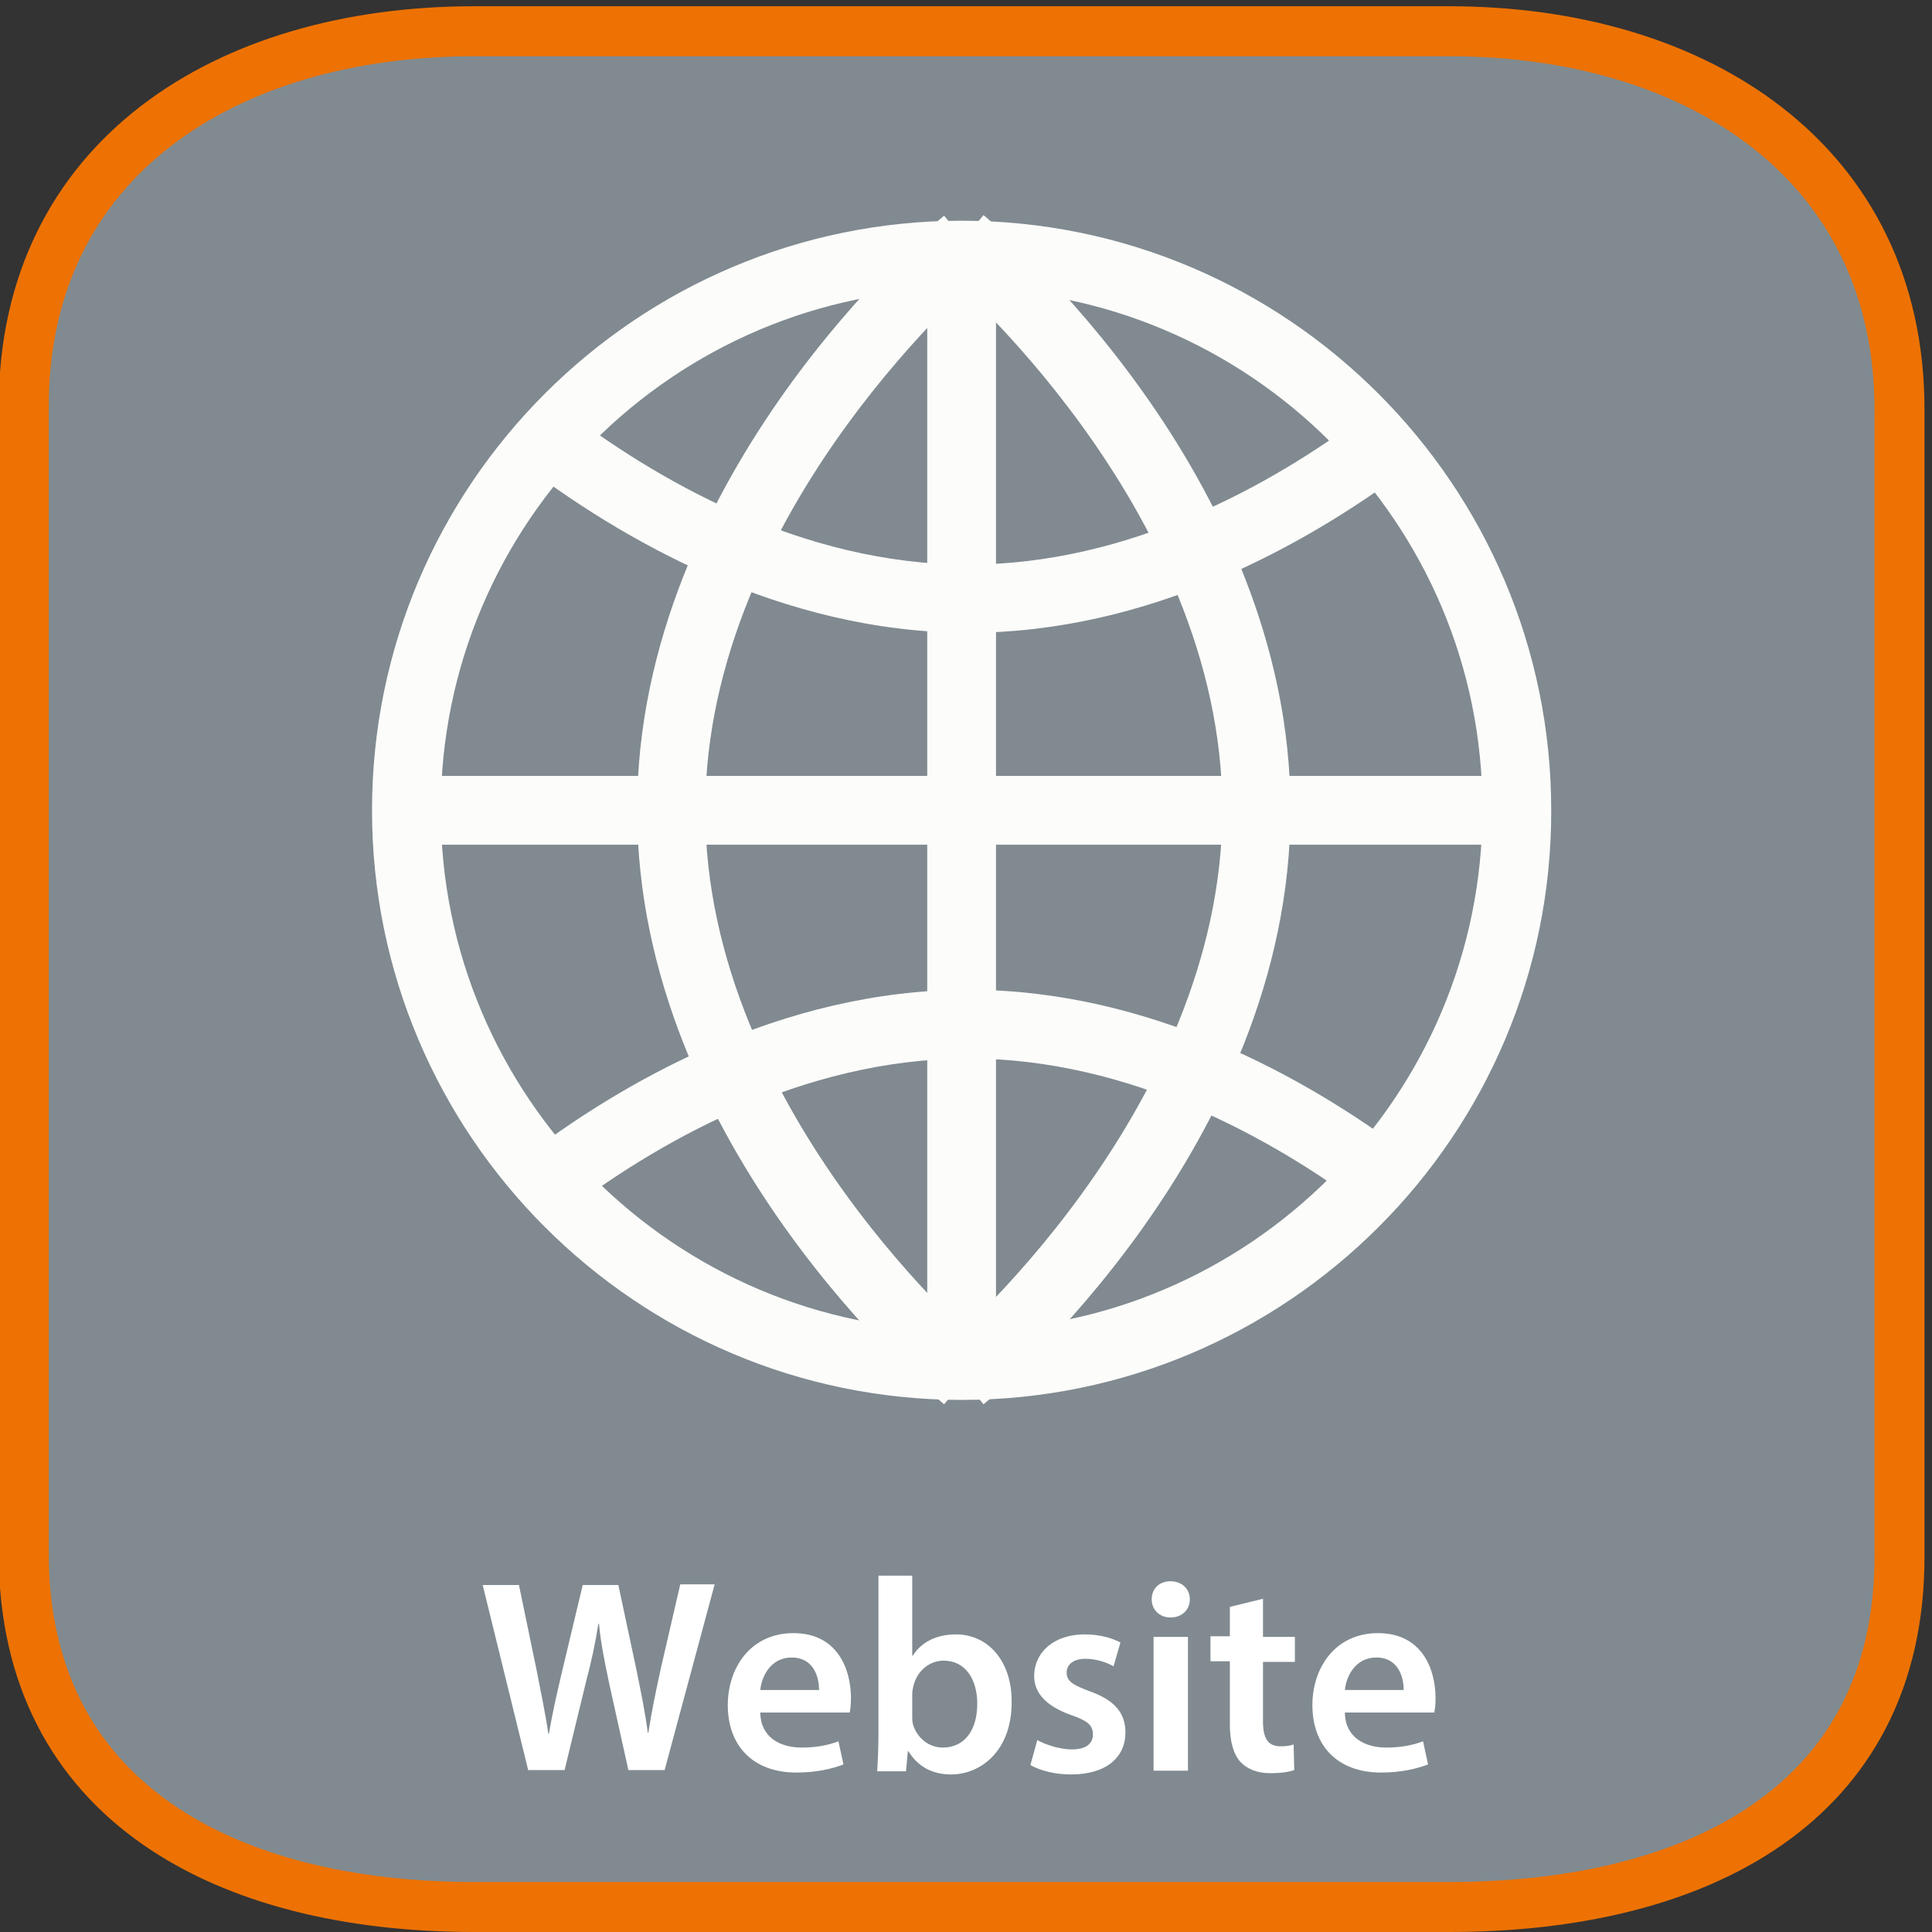 <?xml version="1.0" encoding="utf-8"?>
<!-- Generator: Adobe Illustrator 16.0.3, SVG Export Plug-In . SVG Version: 6.00 Build 0)  -->
<!DOCTYPE svg PUBLIC "-//W3C//DTD SVG 1.1//EN" "http://www.w3.org/Graphics/SVG/1.1/DTD/svg11.dtd">
<svg version="1.1" id="Ebene_1" xmlns:x="http://ns.adobe.com/Extensibility/1.0/" xmlns:i="http://ns.adobe.com/AdobeIllustrator/10.0/" xmlns:graph="http://ns.adobe.com/Graphs/1.0/"
	 xmlns="http://www.w3.org/2000/svg" xmlns:xlink="http://www.w3.org/1999/xlink" x="0px" y="0px" width="309px" height="309px"
	 viewBox="0 0 309 309" style="enable-background:new 0 0 309 309;" xml:space="preserve">
<rect x="0" y="0" width="309" height="309" fill="#333333" stroke="none"/>
<style type="text/css">
<![CDATA[
	.st0{fill:none;stroke:#FCFCFA;stroke-width:11;}
	.st1{fill:#FCFCFA;}
	.st2{fill:#FFFFFF;}
	.st3{fill:none;}
	.st4{fill:#808A90;stroke:#ED7203;stroke-width:8;stroke-miterlimit:10;}
]]>
</style>
<path class="st4" d="M231.8,305h-156c-39.6,0-72-16.9-72-56.5V65c0-39.6,32.4-60,72-60h156c39.6,0,72,20.9,72,60.5V249
	C303.8,288.6,271.4,305,231.8,305z"/>
<g>
	<rect y="212" class="st3" width="307.7" height="116"/>
	<path class="st2" d="M84.5,283.2l-7.3-29.7H83l2.8,13.5c0.7,3.6,1.5,7.4,1.9,10.3h0.1c0.5-3.1,1.3-6.6,2.2-10.4l3.2-13.4h5.7
		l2.9,13.6c0.7,3.5,1.4,6.8,1.8,10h0.1c0.5-3.3,1.2-6.6,2-10.3l3.1-13.4h5.5l-8,29.7h-5.8l-3.1-14c-0.7-3.4-1.3-6.2-1.6-9.4h-0.1
		c-0.5,3.2-1.1,6-2,9.4l-3.4,14H84.5z"/>
	<path class="st2" d="M121.6,274c0.1,3.9,3.2,5.5,6.6,5.5c2.5,0,4.3-0.4,5.9-1l0.8,3.7c-1.8,0.7-4.4,1.3-7.5,1.3
		c-7,0-11-4.3-11-10.8c0-5.9,3.6-11.5,10.5-11.5c7,0,9.2,5.7,9.2,10.4c0,1-0.1,1.8-0.2,2.3H121.6z M131,270.3c0-2-0.8-5.2-4.4-5.2
		c-3.3,0-4.8,3-5,5.2H131z"/>
	<path class="st2" d="M140.3,283.2c0.1-1.5,0.2-3.8,0.2-6V252h5.4v12.8h0.1c1.3-2.1,3.7-3.4,6.9-3.4c5.2,0,9,4.4,8.9,10.9
		c0,7.7-4.9,11.5-9.7,11.5c-2.8,0-5.2-1.1-6.8-3.7h-0.1l-0.3,3.2H140.3z M145.9,274.4c0,0.4,0,0.9,0.1,1.3c0.6,2.2,2.5,3.8,4.8,3.8
		c3.4,0,5.5-2.7,5.5-7c0-3.8-1.8-6.9-5.4-6.9c-2.2,0-4.2,1.6-4.8,4c-0.1,0.4-0.2,0.9-0.2,1.4V274.4z"/>
	<path class="st2" d="M165.9,278.3c1.2,0.7,3.6,1.5,5.5,1.5c2.4,0,3.4-1,3.4-2.4c0-1.5-0.9-2.2-3.5-3.1c-4.2-1.5-5.9-3.7-5.9-6.2
		c0-3.8,3.1-6.7,8.1-6.7c2.4,0,4.4,0.6,5.7,1.3l-1.1,3.8c-0.9-0.5-2.6-1.2-4.5-1.2c-1.9,0-3,0.9-3,2.2c0,1.4,1,2,3.7,3
		c3.9,1.4,5.7,3.4,5.7,6.6c0,3.9-3,6.7-8.7,6.7c-2.6,0-4.9-0.6-6.5-1.5L165.9,278.3z"/>
	<path class="st2" d="M190.3,255.8c0,1.6-1.2,2.9-3.1,2.9c-1.8,0-3-1.3-3-2.9c0-1.7,1.2-2.9,3-2.9
		C189.1,252.9,190.3,254.2,190.3,255.8z M184.5,283.2v-21.4h5.5v21.4H184.5z"/>
	<path class="st2" d="M202,255.7v6.1h5.1v4H202v9.5c0,2.6,0.7,4,2.8,4c0.9,0,1.6-0.1,2.1-0.3l0.1,4.1c-0.8,0.3-2.2,0.5-3.9,0.5
		c-2,0-3.7-0.7-4.7-1.8c-1.1-1.2-1.7-3.2-1.7-6v-10.1h-3.1v-4h3.1V257L202,255.7z"/>
	<path class="st2" d="M215.1,274c0.1,3.9,3.2,5.5,6.6,5.5c2.5,0,4.3-0.4,5.9-1l0.8,3.7c-1.8,0.7-4.4,1.3-7.5,1.3
		c-7,0-11-4.3-11-10.8c0-5.9,3.6-11.5,10.5-11.5c7,0,9.2,5.7,9.2,10.4c0,1-0.1,1.8-0.2,2.3H215.1z M224.5,270.3c0-2-0.8-5.2-4.4-5.2
		c-3.3,0-4.8,3-5,5.2H224.5z"/>
</g>
<g>
	<g>
		<path class="st1" d="M153.8,223.9c-52,0-94.3-42.3-94.3-94.3c0-52,42.3-94.3,94.3-94.3c52,0,94.3,42.3,94.3,94.3
			C248.2,181.6,205.8,223.9,153.8,223.9z M153.8,46.2c-45.9,0-83.3,37.4-83.3,83.3c0,45.9,37.4,83.3,83.3,83.3
			c45.9,0,83.3-37.4,83.3-83.3C237.2,83.6,199.8,46.2,153.8,46.2z"/>
	</g>
	<g>
		<rect x="65.3" y="124.1" class="st1" width="181.7" height="11"/>
	</g>
	<g>
		<rect x="148.3" y="38.7" class="st1" width="11" height="181.7"/>
	</g>
	<g>
		<path class="st1" d="M157.3,224.6l-7-8.5c0.5-0.4,45.2-38.1,45.2-86.6c0-48.5-44.7-86.2-45.2-86.6l7-8.5
			c2,1.7,49.1,41.3,49.1,95.1S159.3,223,157.3,224.6z"/>
	</g>
	<g>
		<path class="st1" d="M151,224.6c-2-1.7-49.1-41.3-49.1-95.1S149,36.1,151,34.5l7,8.5c-0.4,0.4-45.2,38.1-45.2,86.6
			c0,48.5,44.7,86.2,45.2,86.6L151,224.6z"/>
	</g>
	<g>
		<path class="st0" d="M64,48.5"/>
	</g>
	<g>
		<path class="st1" d="M154.9,101.2c-30,0-55.7-15-72-27.5l6.7-8.7c14.9,11.5,38.4,25.3,65.2,25.3c26,0,48.7-12.9,63.2-23.7l6.6,8.8
			C208.8,87.1,183.9,101.2,154.9,101.2z"/>
	</g>
	<g>
		<path class="st1" d="M89.6,194.5l-6.7-8.7c16.3-12.6,42-27.5,72-27.5c29,0,54,14.1,69.8,25.9l-6.6,8.8
			c-14.5-10.8-37.3-23.7-63.2-23.7C128,169.3,104.6,183,89.6,194.5z"/>
	</g>
</g>
</svg>
